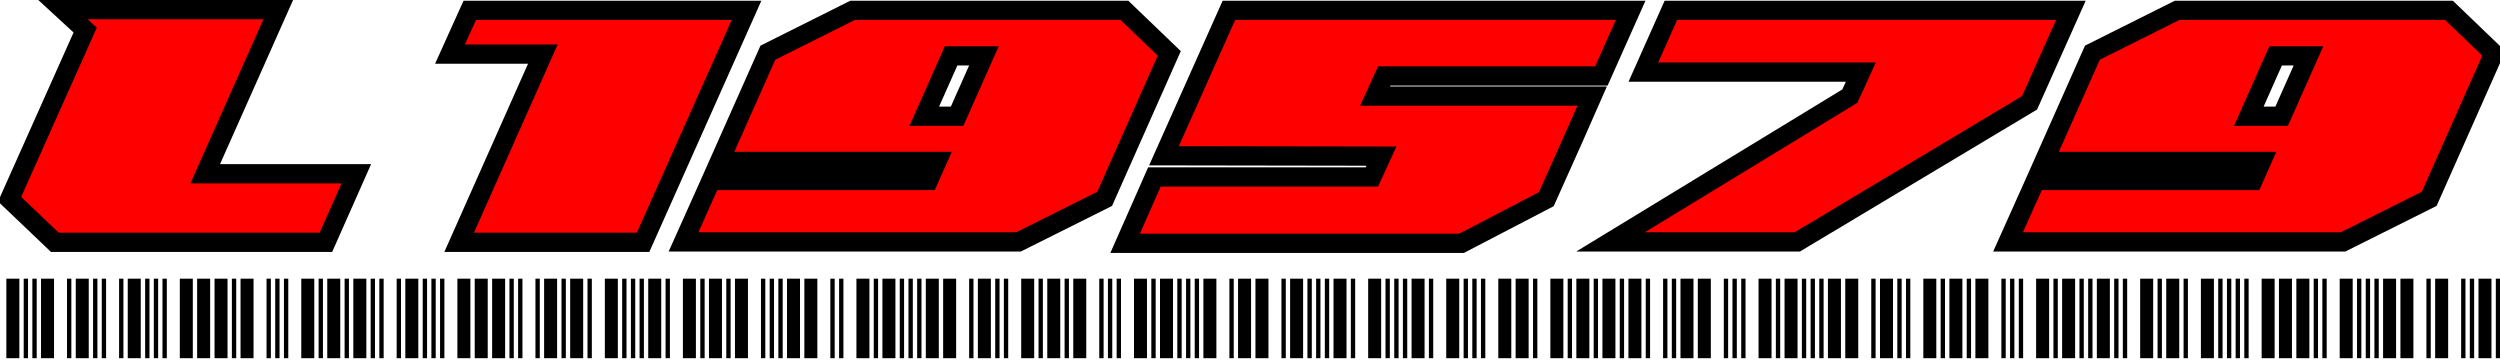 <?xml version="1.0" encoding="UTF-8" standalone="no"?>
<!-- Created with Inkscape (http://www.inkscape.org/) -->

<svg
   xmlns:osb="http://www.openswatchbook.org/uri/2009/osb"
   xmlns:dc="http://purl.org/dc/elements/1.1/"
   xmlns:cc="http://creativecommons.org/ns#"
   xmlns:rdf="http://www.w3.org/1999/02/22-rdf-syntax-ns#"
   xmlns:svg="http://www.w3.org/2000/svg"
   xmlns="http://www.w3.org/2000/svg"
   xmlns:xlink="http://www.w3.org/1999/xlink"
   xmlns:sodipodi="http://sodipodi.sourceforge.net/DTD/sodipodi-0.dtd"
   xmlns:inkscape="http://www.inkscape.org/namespaces/inkscape"
   width="100.087mm"
   height="14.469mm"
   viewBox="0 0 100.087 14.469"
   version="1.1"
   id="svg8"
   inkscape:version="0.92.4 (unknown)"
   sodipodi:docname="l19579_logo_red_with_barcode.svg">
  <defs
     id="defs2">
    <linearGradient
       id="linearGradient2318"
       osb:paint="solid">
      <stop
         style="stop-color:#1a1a1a;stop-opacity:1;"
         offset="0"
         id="stop2316" />
    </linearGradient>
    <linearGradient
       inkscape:collect="always"
       id="linearGradient851-4">
      <stop
         style="stop-color:#000000;stop-opacity:1;"
         offset="0"
         id="stop847" />
      <stop
         style="stop-color:#000000;stop-opacity:0;"
         offset="1"
         id="stop849" />
    </linearGradient>
    <linearGradient
       inkscape:collect="always"
       xlink:href="#linearGradient851-4"
       id="linearGradient853"
       x1="46.569"
       y1="128.878"
       x2="146.131"
       y2="128.878"
       gradientUnits="userSpaceOnUse" />
    <linearGradient
       inkscape:collect="always"
       xlink:href="#linearGradient851-4"
       id="linearGradient2681"
       x1="49.744"
       y1="108.505"
       x2="149.306"
       y2="108.505"
       gradientUnits="userSpaceOnUse" />
  </defs>
  <sodipodi:namedview
     id="base"
     pagecolor="#ffffff"
     bordercolor="#666666"
     borderopacity="1.0"
     inkscape:pageopacity="0.0"
     inkscape:pageshadow="2"
     inkscape:zoom="2.8284271"
     inkscape:cx="242.76024"
     inkscape:cy="78.737969"
     inkscape:document-units="mm"
     inkscape:current-layer="layer1"
     showgrid="false"
     inkscape:window-width="956"
     inkscape:window-height="1041"
     inkscape:window-x="1920"
     inkscape:window-y="18"
     inkscape:window-maximized="0" />
  <g
     inkscape:label="Layer 1"
     inkscape:groupmode="layer"
     id="layer1"
     transform="translate(-69.071,-84.399)">
    <flowRoot
       xml:space="preserve"
       id="flowRoot10"
       style="font-style:normal;font-variant:normal;font-weight:normal;font-stretch:normal;font-size:53.333px;line-height:1.25;font-family:'High Swift';-inkscape-font-specification:'High Swift';opacity:1;fill:#ff0000;fill-opacity:0;stroke:none"
       transform="scale(0.265)"><flowRegion
         id="flowRegion12"
         style="font-style:normal;font-variant:normal;font-weight:normal;font-stretch:normal;font-family:'High Swift';-inkscape-font-specification:'High Swift'"><rect
           id="rect14"
           width="437.143"
           height="262.857"
           x="134.286"
           y="216.805"
           style="font-style:normal;font-variant:normal;font-weight:normal;font-stretch:normal;font-family:'High Swift';-inkscape-font-specification:'High Swift'" /></flowRegion><flowPara
         id="flowPara16" /></flowRoot>    <flowRoot
       xml:space="preserve"
       id="flowRoot22"
       style="font-style:normal;font-variant:normal;font-weight:normal;font-stretch:normal;font-size:53.333px;line-height:1.25;font-family:'High Swift';-inkscape-font-specification:'High Swift';opacity:1;fill:#000000;fill-opacity:0;stroke:none"
       transform="scale(0.265)"><flowRegion
         id="flowRegion24"
         style="fill:#000000;fill-opacity:0"><rect
           id="rect26"
           width="627"
           height="393"
           x="82"
           y="216.52"
           style="fill:#000000;fill-opacity:0" /></flowRegion><flowPara
         id="flowPara28" /></flowRoot>    <flowRoot
       xml:space="preserve"
       id="flowRoot30"
       style="font-style:normal;font-variant:normal;font-weight:normal;font-stretch:normal;font-size:53.333px;line-height:1.25;font-family:'High Swift';-inkscape-font-specification:'High Swift';opacity:1;fill:#000000;fill-opacity:0;stroke:none"
       transform="scale(0.265)"><flowRegion
         id="flowRegion32"><rect
           id="rect34"
           width="477"
           height="219"
           x="124"
           y="308.52" /></flowRegion><flowPara
         id="flowPara36" /></flowRoot>    <path
       style="font-style:normal;font-variant:normal;font-weight:normal;font-stretch:normal;font-size:14.111px;line-height:1.25;font-family:'High Swift';-inkscape-font-specification:'High Swift';opacity:1;fill:#ff0000;fill-opacity:1;stroke:#000000;stroke-width:2.908;stroke-miterlimit:4;stroke-dasharray:none;stroke-opacity:1"
       d="M 9.508 1.453 L 12.867 4.547 L 1.453 30.094 L 8.281 36.602 L 49.24 36.602 L 53.828 26.254 L 31 26.254 L 42.041 1.453 L 9.508 1.453 z M 70.969 1.561 L 67.982 8.174 L 82.01 8.174 L 69.369 36.602 L 97.156 36.602 L 112.783 1.561 L 70.969 1.561 z M 128.807 1.561 L 116.006 7.961 L 108.699 24.387 L 141.553 24.387 L 140.271 27.268 L 107.42 27.268 L 103.26 36.547 L 153.873 36.547 L 166.885 30.041 L 176.646 8.066 L 169.873 1.561 L 128.807 1.561 z M 185.656 1.561 L 175.844 23.533 L 208.697 23.588 L 207.256 26.734 L 174.402 26.734 L 169.977 36.76 L 220.803 36.76 L 233.604 30.094 C 236.519 23.623 238.83 18.433 240.537 14.521 L 207.736 14.521 L 209.123 11.48 L 241.924 11.48 L 246.35 1.561 L 185.656 1.561 z M 252.428 1.561 L 248.268 10.895 L 281.121 10.895 L 279.467 14.521 L 243.307 36.547 L 271.521 36.547 L 306.613 15.533 L 312.854 1.561 L 252.428 1.561 z M 328.91 1.561 L 316.109 7.961 L 308.803 24.387 L 341.656 24.387 L 340.377 27.268 L 307.523 27.268 L 303.363 36.547 L 353.977 36.547 L 366.99 30.041 L 376.75 8.066 L 369.977 1.561 L 328.91 1.561 z M 143.686 8.441 L 148.646 8.441 L 144.592 17.561 L 139.633 17.561 L 143.686 8.441 z M 343.789 8.441 L 348.75 8.441 L 344.697 17.561 L 339.736 17.561 L 343.789 8.441 z "
       transform="matrix(0.265,0,0,0.265,69.071,84.399)"
       id="text40" />
    <path
       style="font-style:normal;font-variant:normal;font-weight:normal;font-stretch:normal;font-size:5.577px;line-height:1.25;font-family:'High Swift';-inkscape-font-specification:'High Swift';opacity:1;fill:#000000;fill-opacity:1;stroke:none;stroke-width:1.149;stroke-miterlimit:4;stroke-dasharray:none;stroke-opacity:1"
       d="M 0.961 42.1 L 0.961 54.113 L 2.924 54.113 L 2.924 42.1 L 0.961 42.1 z M 3.58 42.1 L 3.58 54.113 L 4.234 54.113 L 4.234 42.1 L 3.58 42.1 z M 4.889 42.1 L 4.889 54.113 L 5.543 54.113 L 5.543 42.1 L 4.889 42.1 z M 6.197 42.1 L 6.197 54.113 L 8.162 54.113 L 8.162 42.1 L 6.197 42.1 z M 10.125 42.1 L 10.125 54.113 L 10.779 54.113 L 10.779 42.1 L 10.125 42.1 z M 11.445 42.1 L 11.445 54.113 L 13.408 54.113 L 13.408 42.1 L 11.445 42.1 z M 14.062 42.1 L 14.062 54.113 L 14.717 54.113 L 14.717 42.1 L 14.062 42.1 z M 15.373 42.1 L 15.373 54.113 L 16.027 54.113 L 16.027 42.1 L 15.373 42.1 z M 17.99 42.1 L 17.99 54.113 L 18.645 54.113 L 18.645 42.1 L 17.99 42.1 z M 19.299 42.1 L 19.299 54.113 L 21.264 54.113 L 21.264 42.1 L 19.299 42.1 z M 21.928 42.1 L 21.928 54.113 L 22.582 54.113 L 22.582 42.1 L 21.928 42.1 z M 23.238 42.1 L 23.238 54.113 L 23.893 54.113 L 23.893 42.1 L 23.238 42.1 z M 24.547 42.1 L 24.547 54.113 L 25.201 54.113 L 25.201 42.1 L 24.547 42.1 z M 27.166 42.1 L 27.166 54.113 L 29.129 54.113 L 29.129 42.1 L 27.166 42.1 z M 29.783 42.1 L 29.783 54.113 L 31.748 54.113 L 31.748 42.1 L 29.783 42.1 z M 32.412 42.1 L 32.412 54.113 L 34.375 54.113 L 34.375 42.1 L 32.412 42.1 z M 35.031 42.1 L 35.031 54.113 L 35.686 54.113 L 35.686 42.1 L 35.031 42.1 z M 36.34 42.1 L 36.34 54.113 L 38.303 54.113 L 38.303 42.1 L 36.34 42.1 z M 40.268 42.1 L 40.268 54.113 L 40.922 54.113 L 40.922 42.1 L 40.268 42.1 z M 41.576 42.1 L 41.576 54.113 L 42.23 54.113 L 42.23 42.1 L 41.576 42.1 z M 42.896 42.1 L 42.896 54.113 L 43.551 54.113 L 43.551 42.1 L 42.896 42.1 z M 45.514 42.1 L 45.514 54.113 L 47.479 54.113 L 47.479 42.1 L 45.514 42.1 z M 48.133 42.1 L 48.133 54.113 L 48.787 54.113 L 48.787 42.1 L 48.133 42.1 z M 49.441 42.1 L 49.441 54.113 L 51.406 54.113 L 51.406 42.1 L 49.441 42.1 z M 52.061 42.1 L 52.061 54.113 L 52.715 54.113 L 52.715 42.1 L 52.061 42.1 z M 53.379 42.1 L 53.379 54.113 L 55.344 54.113 L 55.344 42.1 L 53.379 42.1 z M 55.998 42.1 L 55.998 54.113 L 56.652 54.113 L 56.652 42.1 L 55.998 42.1 z M 57.307 42.1 L 57.307 54.113 L 57.961 54.113 L 57.961 42.1 L 57.307 42.1 z M 59.926 42.1 L 59.926 54.113 L 60.58 54.113 L 60.58 42.1 L 59.926 42.1 z M 61.234 42.1 L 61.234 54.113 L 63.197 54.113 L 63.197 42.1 L 61.234 42.1 z M 63.863 42.1 L 63.863 54.113 L 64.518 54.113 L 64.518 42.1 L 63.863 42.1 z M 65.172 42.1 L 65.172 54.113 L 65.826 54.113 L 65.826 42.1 L 65.172 42.1 z M 66.48 42.1 L 66.48 54.113 L 67.137 54.113 L 67.137 42.1 L 66.48 42.1 z M 69.1 42.1 L 69.1 54.113 L 71.064 54.113 L 71.064 42.1 L 69.1 42.1 z M 71.719 42.1 L 71.719 54.113 L 73.682 54.113 L 73.682 42.1 L 71.719 42.1 z M 74.348 42.1 L 74.348 54.113 L 76.311 54.113 L 76.311 42.1 L 74.348 42.1 z M 76.965 42.1 L 76.965 54.113 L 77.619 54.113 L 77.619 42.1 L 76.965 42.1 z M 78.273 42.1 L 78.273 54.113 L 78.93 54.113 L 78.93 42.1 L 78.273 42.1 z M 80.893 42.1 L 80.893 54.113 L 81.547 54.113 L 81.547 42.1 L 80.893 42.1 z M 82.201 42.1 L 82.201 54.113 L 84.166 54.113 L 84.166 42.1 L 82.201 42.1 z M 84.83 42.1 L 84.83 54.113 L 85.484 54.113 L 85.484 42.1 L 84.83 42.1 z M 86.139 42.1 L 86.139 54.113 L 88.104 54.113 L 88.104 42.1 L 86.139 42.1 z M 88.758 42.1 L 88.758 54.113 L 89.412 54.113 L 89.412 42.1 L 88.758 42.1 z M 91.377 42.1 L 91.377 54.113 L 93.34 54.113 L 93.34 42.1 L 91.377 42.1 z M 93.994 42.1 L 93.994 54.113 L 94.648 54.113 L 94.648 42.1 L 93.994 42.1 z M 95.314 42.1 L 95.314 54.113 L 95.969 54.113 L 95.969 42.1 L 95.314 42.1 z M 96.623 42.1 L 96.623 54.113 L 97.277 54.113 L 97.277 42.1 L 96.623 42.1 z M 97.932 42.1 L 97.932 54.113 L 99.896 54.113 L 99.896 42.1 L 97.932 42.1 z M 100.551 42.1 L 100.551 54.113 L 101.205 54.113 L 101.205 42.1 L 100.551 42.1 z M 103.17 42.1 L 103.17 54.113 L 105.133 54.113 L 105.133 42.1 L 103.17 42.1 z M 105.797 42.1 L 105.797 54.113 L 106.453 54.113 L 106.453 42.1 L 105.797 42.1 z M 107.107 42.1 L 107.107 54.113 L 109.07 54.113 L 109.07 42.1 L 107.107 42.1 z M 109.725 42.1 L 109.725 54.113 L 110.379 54.113 L 110.379 42.1 L 109.725 42.1 z M 111.035 42.1 L 111.035 54.113 L 112.998 54.113 L 112.998 42.1 L 111.035 42.1 z M 114.963 42.1 L 114.963 54.113 L 115.617 54.113 L 115.617 42.1 L 114.963 42.1 z M 116.281 42.1 L 116.281 54.113 L 116.936 54.113 L 116.936 42.1 L 116.281 42.1 z M 117.59 42.1 L 117.59 54.113 L 118.246 54.113 L 118.246 42.1 L 117.59 42.1 z M 118.9 42.1 L 118.9 54.113 L 120.863 54.113 L 120.863 42.1 L 118.9 42.1 z M 121.518 42.1 L 121.518 54.113 L 123.482 54.113 L 123.482 42.1 L 121.518 42.1 z M 125.445 42.1 L 125.445 54.113 L 126.1 54.113 L 126.1 42.1 L 125.445 42.1 z M 126.766 42.1 L 126.766 54.113 L 127.42 54.113 L 127.42 42.1 L 126.766 42.1 z M 129.383 42.1 L 129.383 54.113 L 131.348 54.113 L 131.348 42.1 L 129.383 42.1 z M 132.002 42.1 L 132.002 54.113 L 132.656 54.113 L 132.656 42.1 L 132.002 42.1 z M 133.311 42.1 L 133.311 54.113 L 135.275 54.113 L 135.275 42.1 L 133.311 42.1 z M 135.93 42.1 L 135.93 54.113 L 136.584 54.113 L 136.584 42.1 L 135.93 42.1 z M 137.248 42.1 L 137.248 54.113 L 137.904 54.113 L 137.904 42.1 L 137.248 42.1 z M 138.559 42.1 L 138.559 54.113 L 139.213 54.113 L 139.213 42.1 L 138.559 42.1 z M 139.867 42.1 L 139.867 54.113 L 141.83 54.113 L 141.83 42.1 L 139.867 42.1 z M 142.486 42.1 L 142.486 54.113 L 144.449 54.113 L 144.449 42.1 L 142.486 42.1 z M 146.412 42.1 L 146.412 54.113 L 147.068 54.113 L 147.068 42.1 L 146.412 42.1 z M 147.732 42.1 L 147.732 54.113 L 149.695 54.113 L 149.695 42.1 L 147.732 42.1 z M 150.352 42.1 L 150.352 54.113 L 151.006 54.113 L 151.006 42.1 L 150.352 42.1 z M 151.66 42.1 L 151.66 54.113 L 152.314 54.113 L 152.314 42.1 L 151.66 42.1 z M 154.277 42.1 L 154.277 54.113 L 156.242 54.113 L 156.242 42.1 L 154.277 42.1 z M 156.896 42.1 L 156.896 54.113 L 157.551 54.113 L 157.551 42.1 L 156.896 42.1 z M 158.217 42.1 L 158.217 54.113 L 160.18 54.113 L 160.18 42.1 L 158.217 42.1 z M 160.834 42.1 L 160.834 54.113 L 161.488 54.113 L 161.488 42.1 L 160.834 42.1 z M 162.145 42.1 L 162.145 54.113 L 164.107 54.113 L 164.107 42.1 L 162.145 42.1 z M 166.07 42.1 L 166.07 54.113 L 166.727 54.113 L 166.727 42.1 L 166.07 42.1 z M 167.381 42.1 L 167.381 54.113 L 168.035 54.113 L 168.035 42.1 L 167.381 42.1 z M 168.699 42.1 L 168.699 54.113 L 169.354 54.113 L 169.354 42.1 L 168.699 42.1 z M 171.318 42.1 L 171.318 54.113 L 173.281 54.113 L 173.281 42.1 L 171.318 42.1 z M 173.936 42.1 L 173.936 54.113 L 174.592 54.113 L 174.592 42.1 L 173.936 42.1 z M 175.246 42.1 L 175.246 54.113 L 177.209 54.113 L 177.209 42.1 L 175.246 42.1 z M 177.863 42.1 L 177.863 54.113 L 178.52 54.113 L 178.52 42.1 L 177.863 42.1 z M 179.184 42.1 L 179.184 54.113 L 179.838 54.113 L 179.838 42.1 L 179.184 42.1 z M 180.492 42.1 L 180.492 54.113 L 181.146 54.113 L 181.146 42.1 L 180.492 42.1 z M 181.803 42.1 L 181.803 54.113 L 183.766 54.113 L 183.766 42.1 L 181.803 42.1 z M 185.729 42.1 L 185.729 54.113 L 186.385 54.113 L 186.385 42.1 L 185.729 42.1 z M 187.039 42.1 L 187.039 54.113 L 189.002 54.113 L 189.002 42.1 L 187.039 42.1 z M 189.668 42.1 L 189.668 54.113 L 191.631 54.113 L 191.631 42.1 L 189.668 42.1 z M 193.594 42.1 L 193.594 54.113 L 194.25 54.113 L 194.25 42.1 L 193.594 42.1 z M 194.904 42.1 L 194.904 54.113 L 196.867 54.113 L 196.867 42.1 L 194.904 42.1 z M 197.521 42.1 L 197.521 54.113 L 198.178 54.113 L 198.178 42.1 L 197.521 42.1 z M 198.832 42.1 L 198.832 54.113 L 199.486 54.113 L 199.486 42.1 L 198.832 42.1 z M 200.15 42.1 L 200.15 54.113 L 200.805 54.113 L 200.805 42.1 L 200.15 42.1 z M 201.459 42.1 L 201.459 54.113 L 203.424 54.113 L 203.424 42.1 L 201.459 42.1 z M 204.078 42.1 L 204.078 54.113 L 204.732 54.113 L 204.732 42.1 L 204.078 42.1 z M 206.697 42.1 L 206.697 54.113 L 208.66 54.113 L 208.66 42.1 L 206.697 42.1 z M 209.314 42.1 L 209.314 54.113 L 209.969 54.113 L 209.969 42.1 L 209.314 42.1 z M 210.635 42.1 L 210.635 54.113 L 211.289 54.113 L 211.289 42.1 L 210.635 42.1 z M 211.943 42.1 L 211.943 54.113 L 212.598 54.113 L 212.598 42.1 L 211.943 42.1 z M 213.252 42.1 L 213.252 54.113 L 215.217 54.113 L 215.217 42.1 L 213.252 42.1 z M 215.871 42.1 L 215.871 54.113 L 216.525 54.113 L 216.525 42.1 L 215.871 42.1 z M 218.49 42.1 L 218.49 54.113 L 220.453 54.113 L 220.453 42.1 L 218.49 42.1 z M 221.117 42.1 L 221.117 54.113 L 221.773 54.113 L 221.773 42.1 L 221.117 42.1 z M 222.428 42.1 L 222.428 54.113 L 223.082 54.113 L 223.082 42.1 L 222.428 42.1 z M 223.736 42.1 L 223.736 54.113 L 224.391 54.113 L 224.391 42.1 L 223.736 42.1 z M 226.355 42.1 L 226.355 54.113 L 228.318 54.113 L 228.318 42.1 L 226.355 42.1 z M 228.973 42.1 L 228.973 54.113 L 230.938 54.113 L 230.938 42.1 L 228.973 42.1 z M 231.602 42.1 L 231.602 54.113 L 232.256 54.113 L 232.256 42.1 L 231.602 42.1 z M 234.221 42.1 L 234.221 54.113 L 236.184 54.113 L 236.184 42.1 L 234.221 42.1 z M 236.838 42.1 L 236.838 54.113 L 237.492 54.113 L 237.492 42.1 L 236.838 42.1 z M 238.148 42.1 L 238.148 54.113 L 240.111 54.113 L 240.111 42.1 L 238.148 42.1 z M 240.766 42.1 L 240.766 54.113 L 241.42 54.113 L 241.42 42.1 L 240.766 42.1 z M 242.086 42.1 L 242.086 54.113 L 244.049 54.113 L 244.049 42.1 L 242.086 42.1 z M 244.703 42.1 L 244.703 54.113 L 245.357 54.113 L 245.357 42.1 L 244.703 42.1 z M 246.014 42.1 L 246.014 54.113 L 247.977 54.113 L 247.977 42.1 L 246.014 42.1 z M 248.631 42.1 L 248.631 54.113 L 249.285 54.113 L 249.285 42.1 L 248.631 42.1 z M 251.25 42.1 L 251.25 54.113 L 251.904 54.113 L 251.904 42.1 L 251.25 42.1 z M 252.568 42.1 L 252.568 54.113 L 253.225 54.113 L 253.225 42.1 L 252.568 42.1 z M 253.879 42.1 L 253.879 54.113 L 255.842 54.113 L 255.842 42.1 L 253.879 42.1 z M 256.496 42.1 L 256.496 54.113 L 258.461 54.113 L 258.461 42.1 L 256.496 42.1 z M 260.424 42.1 L 260.424 54.113 L 261.078 54.113 L 261.078 42.1 L 260.424 42.1 z M 261.732 42.1 L 261.732 54.113 L 262.389 54.113 L 262.389 42.1 L 261.732 42.1 z M 263.053 42.1 L 263.053 54.113 L 263.707 54.113 L 263.707 42.1 L 263.053 42.1 z M 265.672 42.1 L 265.672 54.113 L 267.635 54.113 L 267.635 42.1 L 265.672 42.1 z M 268.289 42.1 L 268.289 54.113 L 268.943 54.113 L 268.943 42.1 L 268.289 42.1 z M 269.6 42.1 L 269.6 54.113 L 271.562 54.113 L 271.562 42.1 L 269.6 42.1 z M 272.217 42.1 L 272.217 54.113 L 272.871 54.113 L 272.871 42.1 L 272.217 42.1 z M 273.537 42.1 L 273.537 54.113 L 274.191 54.113 L 274.191 42.1 L 273.537 42.1 z M 274.846 42.1 L 274.846 54.113 L 275.5 54.113 L 275.5 42.1 L 274.846 42.1 z M 276.154 42.1 L 276.154 54.113 L 278.119 54.113 L 278.119 42.1 L 276.154 42.1 z M 278.773 42.1 L 278.773 54.113 L 280.736 54.113 L 280.736 42.1 L 278.773 42.1 z M 282.701 42.1 L 282.701 54.113 L 283.355 54.113 L 283.355 42.1 L 282.701 42.1 z M 284.02 42.1 L 284.02 54.113 L 285.984 54.113 L 285.984 42.1 L 284.02 42.1 z M 286.639 42.1 L 286.639 54.113 L 287.293 54.113 L 287.293 42.1 L 286.639 42.1 z M 287.947 42.1 L 287.947 54.113 L 288.602 54.113 L 288.602 42.1 L 287.947 42.1 z M 290.566 42.1 L 290.566 54.113 L 292.529 54.113 L 292.529 42.1 L 290.566 42.1 z M 293.184 42.1 L 293.184 54.113 L 293.84 54.113 L 293.84 42.1 L 293.184 42.1 z M 294.504 42.1 L 294.504 54.113 L 296.467 54.113 L 296.467 42.1 L 294.504 42.1 z M 297.123 42.1 L 297.123 54.113 L 297.777 54.113 L 297.777 42.1 L 297.123 42.1 z M 298.432 42.1 L 298.432 54.113 L 300.395 54.113 L 300.395 42.1 L 298.432 42.1 z M 302.359 42.1 L 302.359 54.113 L 303.014 54.113 L 303.014 42.1 L 302.359 42.1 z M 303.668 42.1 L 303.668 54.113 L 304.322 54.113 L 304.322 42.1 L 303.668 42.1 z M 304.988 42.1 L 304.988 54.113 L 305.643 54.113 L 305.643 42.1 L 304.988 42.1 z M 307.605 42.1 L 307.605 54.113 L 309.57 54.113 L 309.57 42.1 L 307.605 42.1 z M 310.225 42.1 L 310.225 54.113 L 310.879 54.113 L 310.879 42.1 L 310.225 42.1 z M 311.533 42.1 L 311.533 54.113 L 313.498 54.113 L 313.498 42.1 L 311.533 42.1 z M 314.152 42.1 L 314.152 54.113 L 314.807 54.113 L 314.807 42.1 L 314.152 42.1 z M 315.471 42.1 L 315.471 54.113 L 316.125 54.113 L 316.125 42.1 L 315.471 42.1 z M 316.781 42.1 L 316.781 54.113 L 318.744 54.113 L 318.744 42.1 L 316.781 42.1 z M 319.398 42.1 L 319.398 54.113 L 320.053 54.113 L 320.053 42.1 L 319.398 42.1 z M 320.707 42.1 L 320.707 54.113 L 321.363 54.113 L 321.363 42.1 L 320.707 42.1 z M 323.326 42.1 L 323.326 54.113 L 325.289 54.113 L 325.289 42.1 L 323.326 42.1 z M 325.955 42.1 L 325.955 54.113 L 326.609 54.113 L 326.609 42.1 L 325.955 42.1 z M 327.264 42.1 L 327.264 54.113 L 329.229 54.113 L 329.229 42.1 L 327.264 42.1 z M 329.883 42.1 L 329.883 54.113 L 330.537 54.113 L 330.537 42.1 L 329.883 42.1 z M 332.5 42.1 L 332.5 54.113 L 334.465 54.113 L 334.465 42.1 L 332.5 42.1 z M 335.119 42.1 L 335.119 54.113 L 335.773 54.113 L 335.773 42.1 L 335.119 42.1 z M 336.438 42.1 L 336.438 54.113 L 337.094 54.113 L 337.094 42.1 L 336.438 42.1 z M 337.748 42.1 L 337.748 54.113 L 338.402 54.113 L 338.402 42.1 L 337.748 42.1 z M 339.057 42.1 L 339.057 54.113 L 339.711 54.113 L 339.711 42.1 L 339.057 42.1 z M 341.676 42.1 L 341.676 54.113 L 343.639 54.113 L 343.639 42.1 L 341.676 42.1 z M 344.293 42.1 L 344.293 54.113 L 346.258 54.113 L 346.258 42.1 L 344.293 42.1 z M 346.922 42.1 L 346.922 54.113 L 348.887 54.113 L 348.887 42.1 L 346.922 42.1 z M 349.541 42.1 L 349.541 54.113 L 350.195 54.113 L 350.195 42.1 L 349.541 42.1 z M 350.85 42.1 L 350.85 54.113 L 351.504 54.113 L 351.504 42.1 L 350.85 42.1 z M 353.469 42.1 L 353.469 54.113 L 355.432 54.113 L 355.432 42.1 L 353.469 42.1 z M 356.086 42.1 L 356.086 54.113 L 356.74 54.113 L 356.74 42.1 L 356.086 42.1 z M 357.406 42.1 L 357.406 54.113 L 358.061 54.113 L 358.061 42.1 L 357.406 42.1 z M 358.715 42.1 L 358.715 54.113 L 359.369 54.113 L 359.369 42.1 L 358.715 42.1 z M 360.023 42.1 L 360.023 54.113 L 361.988 54.113 L 361.988 42.1 L 360.023 42.1 z M 362.643 42.1 L 362.643 54.113 L 364.605 54.113 L 364.605 42.1 L 362.643 42.1 z M 366.57 42.1 L 366.57 54.113 L 367.225 54.113 L 367.225 42.1 L 366.57 42.1 z M 367.889 42.1 L 367.889 54.113 L 369.854 54.113 L 369.854 42.1 L 367.889 42.1 z M 371.816 42.1 L 371.816 54.113 L 372.471 54.113 L 372.471 42.1 L 371.816 42.1 z M 373.127 42.1 L 373.127 54.113 L 373.781 54.113 L 373.781 42.1 L 373.127 42.1 z M 374.436 42.1 L 374.436 54.113 L 376.398 54.113 L 376.398 42.1 L 374.436 42.1 z M 377.055 42.1 L 377.055 54.113 L 377.709 54.113 L 377.709 42.1 L 377.055 42.1 z "
       transform="matrix(0.265,0,0,0.265,69.071,84.399)"
       id="text40-3" />
  </g>
</svg>
